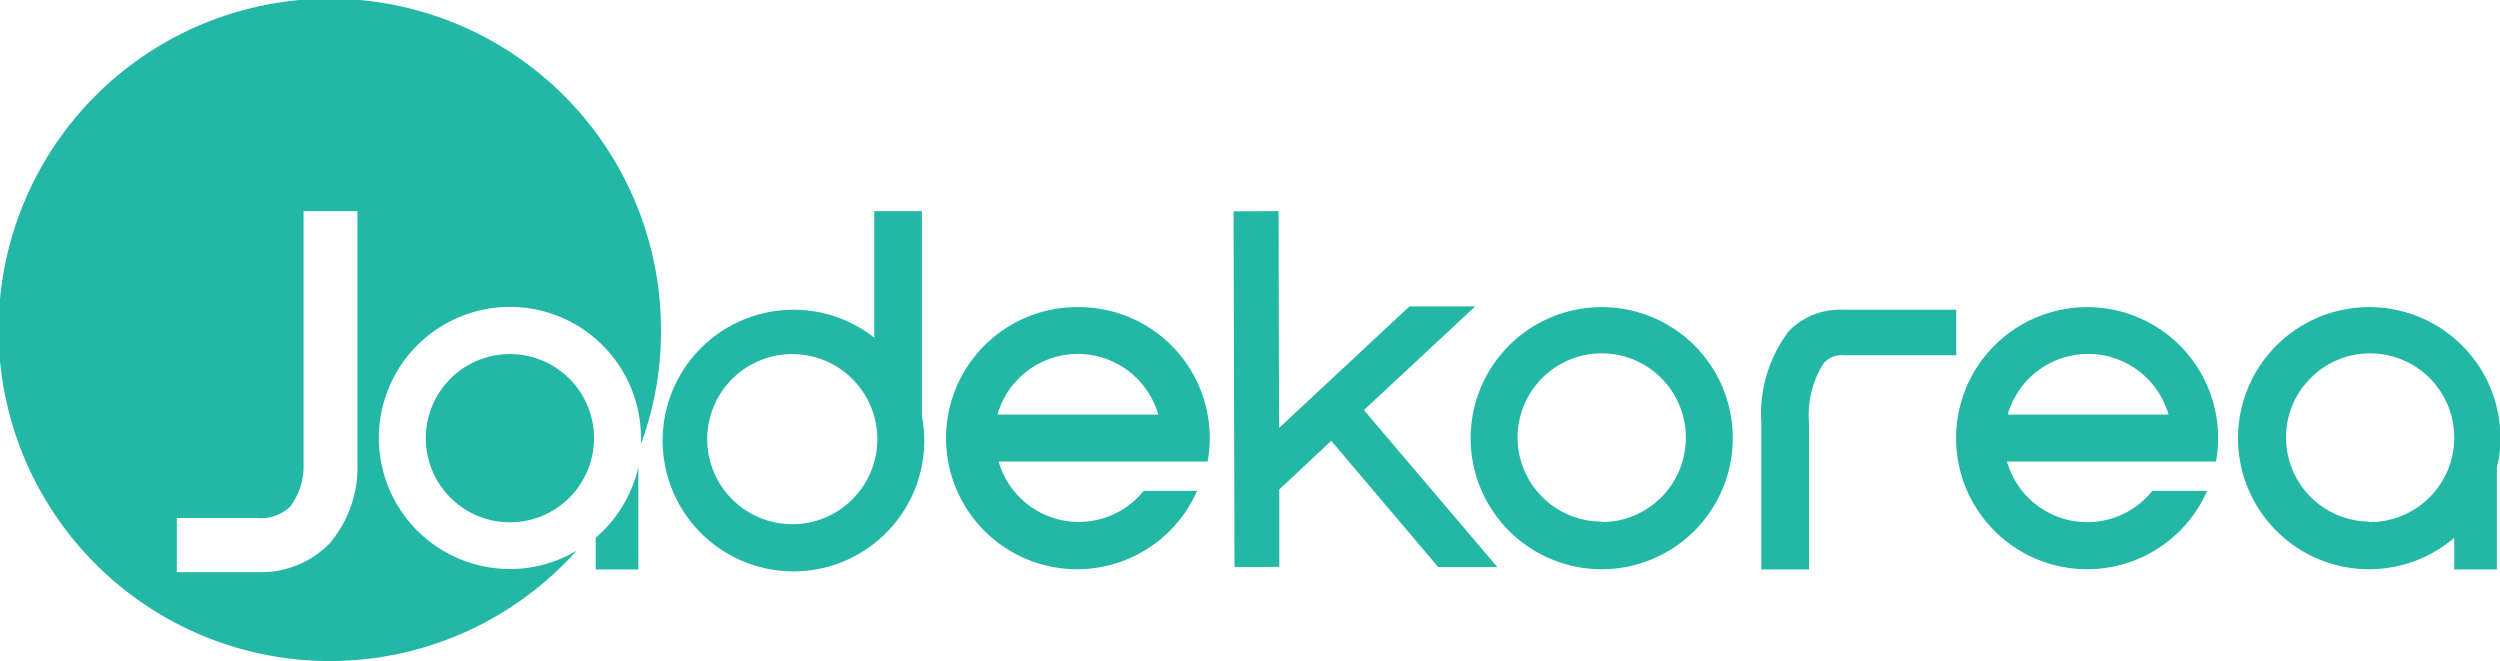 <svg xmlns="http://www.w3.org/2000/svg" viewBox="0 0 104.92 27.74"><defs><style>.cls-1{fill:#23b7a5;}</style></defs><path class="cls-1" d="M27.74,13.87a13.9,13.9,0,1,0-3.54,9.24,5.45,5.45,0,0,1-2.8.77,5.5,5.5,0,1,1,5.5-5.5,2,2,0,0,1,0,.25A13.63,13.63,0,0,0,27.74,13.87ZM13.83,22.81a4,4,0,0,1-3,1.2H7.42V21.74h3.39a1.77,1.77,0,0,0,1.37-.48,2.8,2.8,0,0,0,.56-1.78V8.86H15V19.42A4.93,4.93,0,0,1,13.83,22.81Z"/><path class="cls-1" d="M17.87,18.38a3.53,3.53,0,1,0,3.53-3.52A3.53,3.53,0,0,0,17.87,18.38Z"/><path class="cls-1" d="M75.07,13.9a5.76,5.76,0,0,0-1.15,3.87V23.9h2V17.7a4,4,0,0,1,.62-2.46,1,1,0,0,1,.84-.33h4.72V13H77.35A3,3,0,0,0,75.07,13.9Z"/><path class="cls-1" d="M38.69,8.86h-2v5.31A5.46,5.46,0,0,0,33.26,13a5.49,5.49,0,1,0,5.43,4.45ZM33.26,22a3.57,3.57,0,1,1,3.56-3.56A3.57,3.57,0,0,1,33.26,22Z"/><polygon class="cls-1" points="61.91 12.86 59.15 12.86 53.68 17.96 53.66 8.86 51.77 8.87 51.81 23.8 52.75 23.8 53.69 23.79 53.69 20.54 55.87 18.5 60.36 23.8 62.84 23.8 57.24 17.21 61.91 12.86"/><path class="cls-1" d="M67.23,12.89a5.5,5.5,0,1,0,5.49,5.49A5.49,5.49,0,0,0,67.23,12.89Zm0,9a3.53,3.53,0,1,1,3.52-3.53A3.53,3.53,0,0,1,67.23,21.91Z"/><path class="cls-1" d="M45.24,12.89a5.5,5.5,0,1,0,5,7.71H48a3.5,3.5,0,0,1-6.09-1.23h8.77a5.36,5.36,0,0,0,.09-1A5.49,5.49,0,0,0,45.24,12.89ZM41.86,17.4a3.51,3.51,0,0,1,6.75,0Z"/><path class="cls-1" d="M87.63,12.89a5.5,5.5,0,1,0,5,7.71h-2.3a3.5,3.5,0,0,1-6.1-1.23H93a5.55,5.55,0,0,0,.09-1A5.49,5.49,0,0,0,87.63,12.89ZM84.26,17.4a3.51,3.51,0,0,1,6.75,0Z"/><path class="cls-1" d="M99.42,12.89A5.5,5.5,0,1,0,103,22.57V23.9h1.79V19.61a4.93,4.93,0,0,0,.15-1.23A5.5,5.5,0,0,0,99.42,12.89Zm0,9A3.53,3.53,0,1,1,103,18.38,3.54,3.54,0,0,1,99.42,21.91Z"/><path class="cls-1" d="M25,22.57V23.9h1.79V19.61A5.57,5.57,0,0,1,25,22.57Z"/></svg>